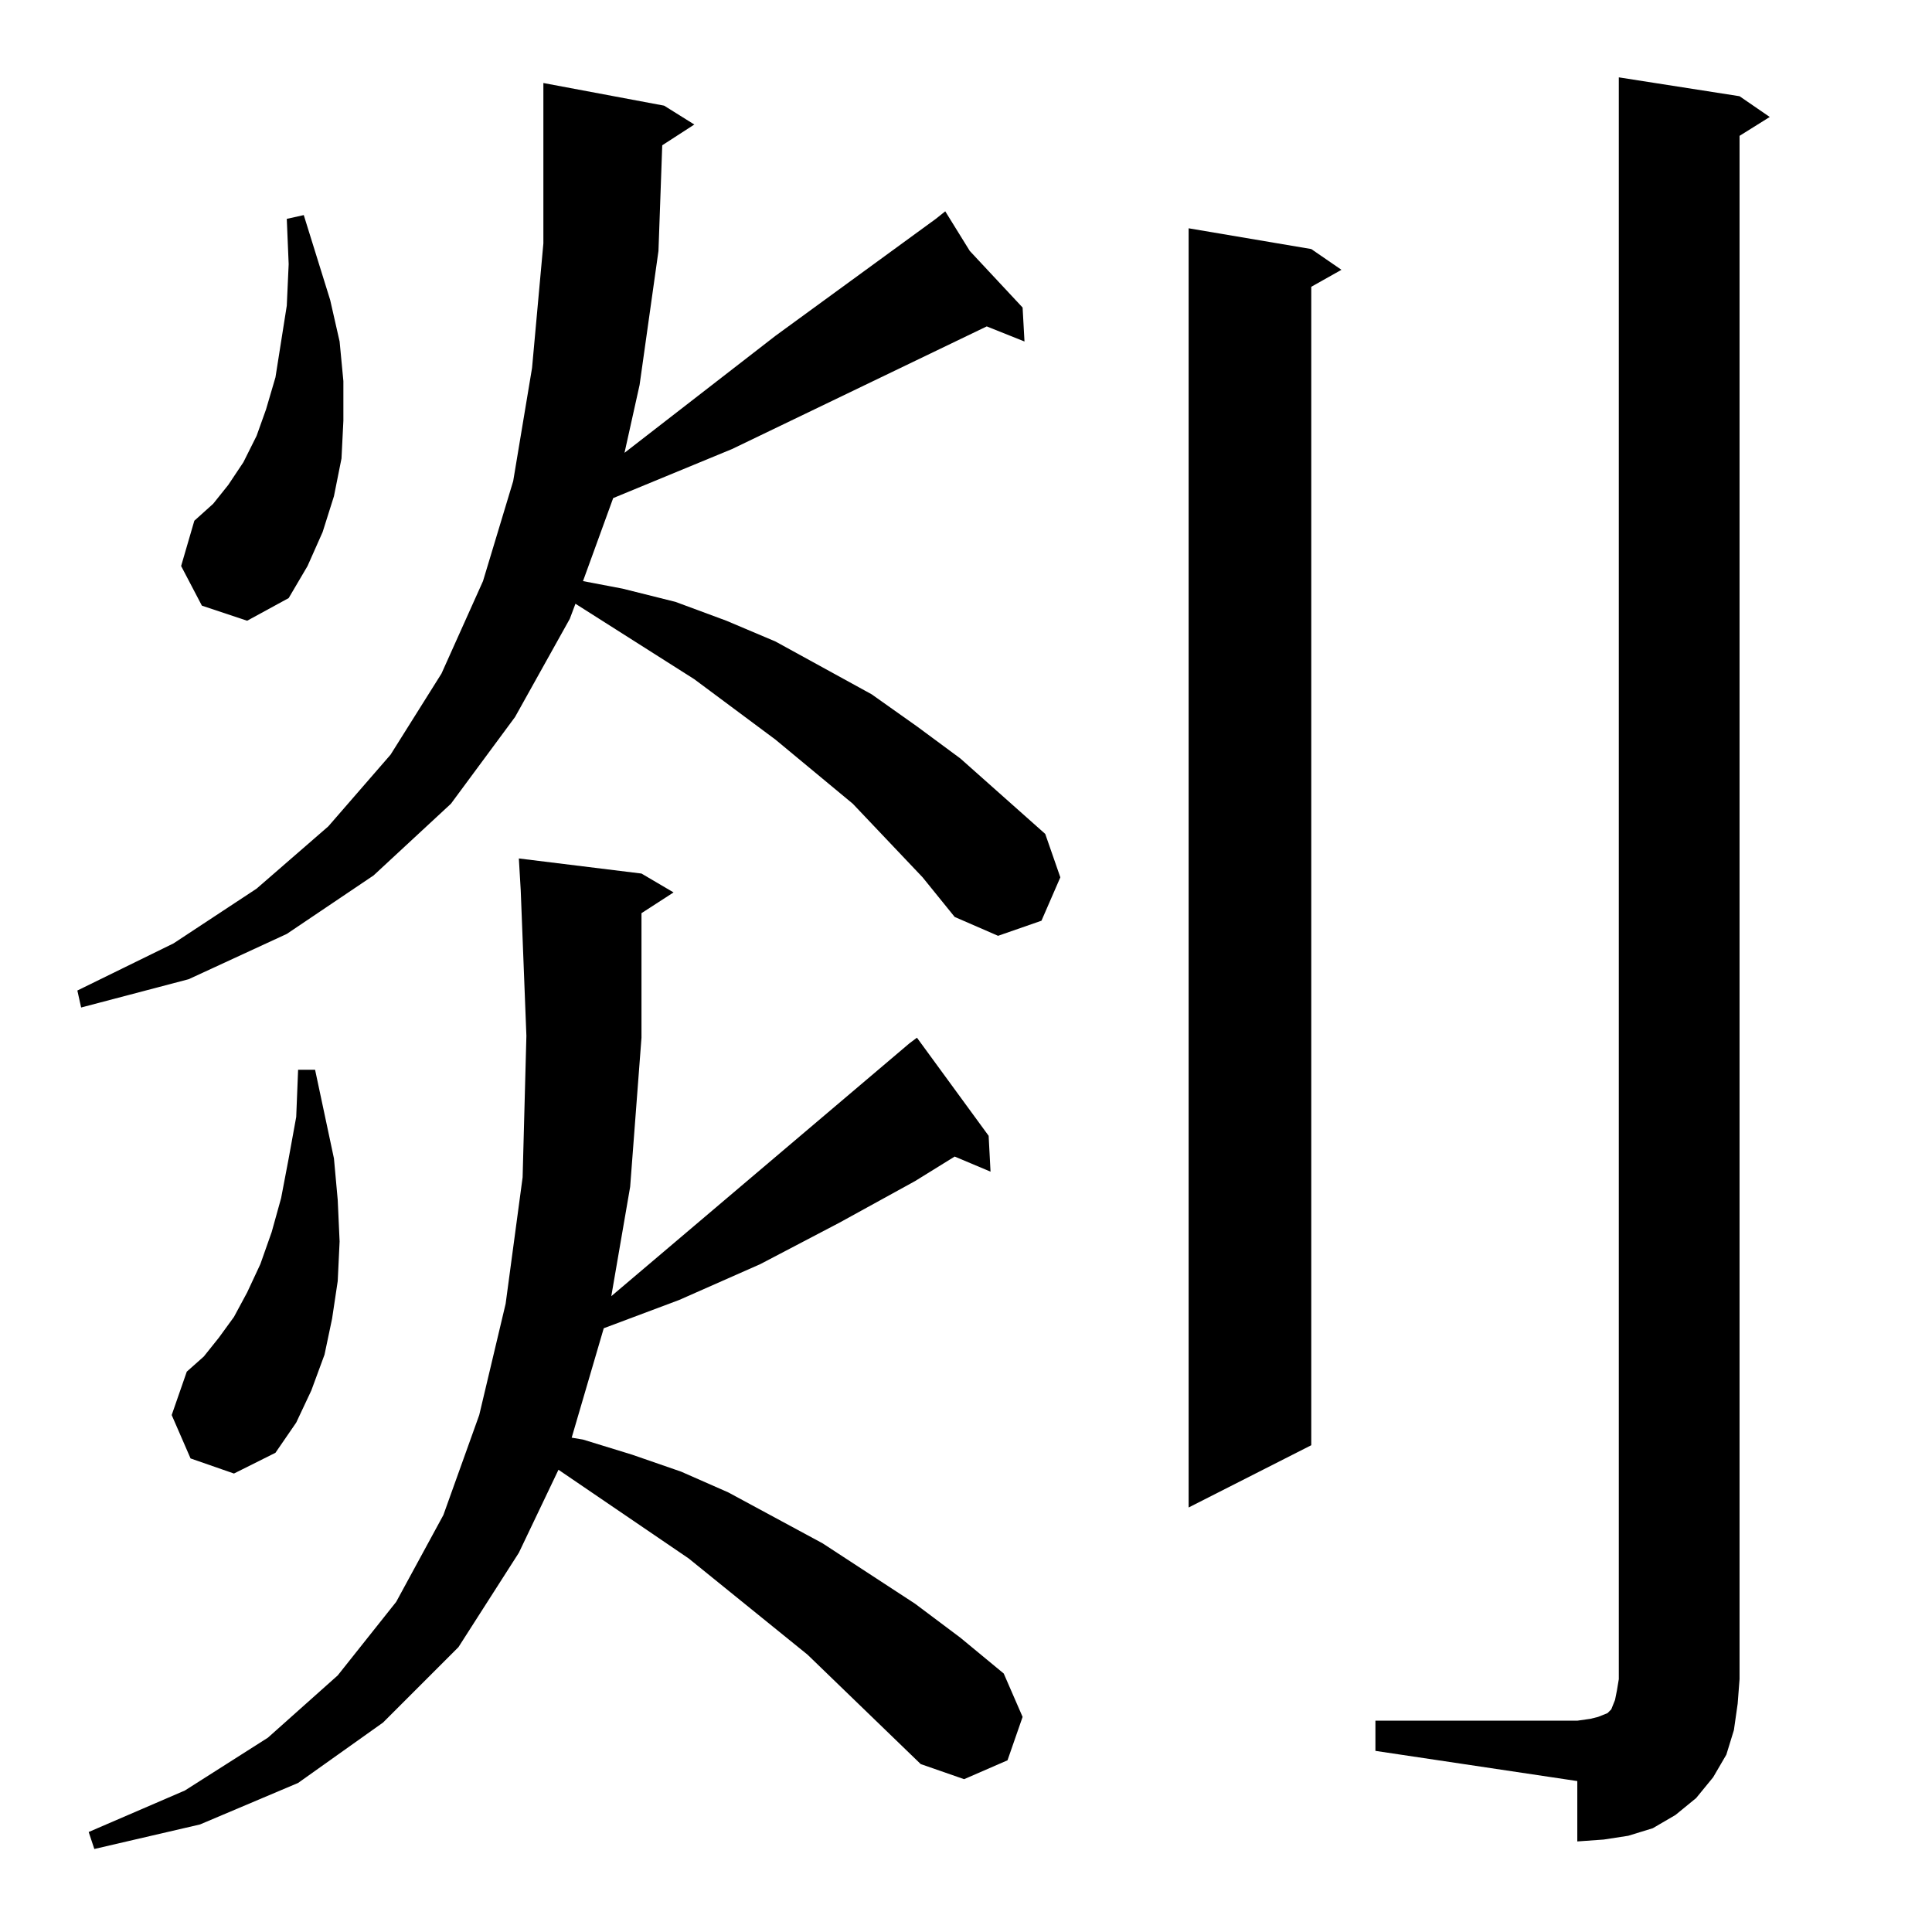 <?xml version="1.0" standalone="no"?>
<!DOCTYPE svg PUBLIC "-//W3C//DTD SVG 1.1//EN" "http://www.w3.org/Graphics/SVG/1.1/DTD/svg11.dtd" >
<svg xmlns="http://www.w3.org/2000/svg" xmlns:xlink="http://www.w3.org/1999/xlink" version="1.1" viewBox="0 -144 1024 1024">
  <g transform="matrix(1 0 0 -1 0 880)">
   <path fill="currentColor"
d="M525 403l-19 8l-21 -13l-40 -22l-42 -22l-43 -19l-40 -15l-17 -58l6 -1l26 -8l26 -9l25 -11l50 -27l49 -32l24 -18l23 -19l10 -23l-8 -23l-23 -10l-23 8l-60 58l-63 51l-69 47l-21 -44l-32 -50l-40 -40l-45 -32l-52 -22l-56 -13l-3 9l51 22l44 28l37 33l31 39l25 46
l19 53l14 59l9 67l2 75l-3 77l-1 17l65 -8l17 -10l-17 -11v-66l-6 -79l-10 -58l158 134l4 3l38 -52zM729 112h107l7 1l4 1l5 2l2 2l2 5l1 5l1 6v849l64 -10l16 -11l-16 -10v-818l-1 -13l-2 -14l-4 -13l-7 -12l-9 -11l-11 -9l-12 -7l-13 -4l-13 -2l-14 -1v32l-107 16v16z
M695 892l16 -11l-16 -9v-614l-65 -33v678zM101 251l-10 23l8 23l9 8l8 10l8 11l7 13l7 15l6 17l5 18l4 21l4 22l1 25h9l10 -47l2 -22l1 -22l-1 -21l-3 -20l-4 -19l-7 -19l-8 -17l-11 -16l-22 -11zM489 559l-37 39l-41 34l-43 32l-63 40l-3 -8l-29 -52l-34 -46l-41 -38
l-46 -31l-52 -24l-57 -15l-2 9l51 25l44 29l38 33l33 38l27 43l22 49l16 53l10 60l6 66v85l64 -12l16 -10l-17 -11l-2 -56l-10 -71l-8 -36l80 62l85 62l5 4l13 -21l28 -30l1 -18l-20 8l-135 -65l-63 -26l-16 -44l21 -4l28 -7l27 -10l26 -11l51 -28l24 -17l23 -17l45 -40
l8 -23l-10 -23l-23 -8l-23 10zM107 703l-11 21l7 24l10 9l8 10l8 12l7 14l5 14l5 17l3 19l3 19l1 22l-1 24l9 2l14 -45l5 -22l2 -21v-21l-1 -20l-4 -20l-6 -19l-8 -18l-10 -17l-22 -12z" />
  </g>

</svg>
